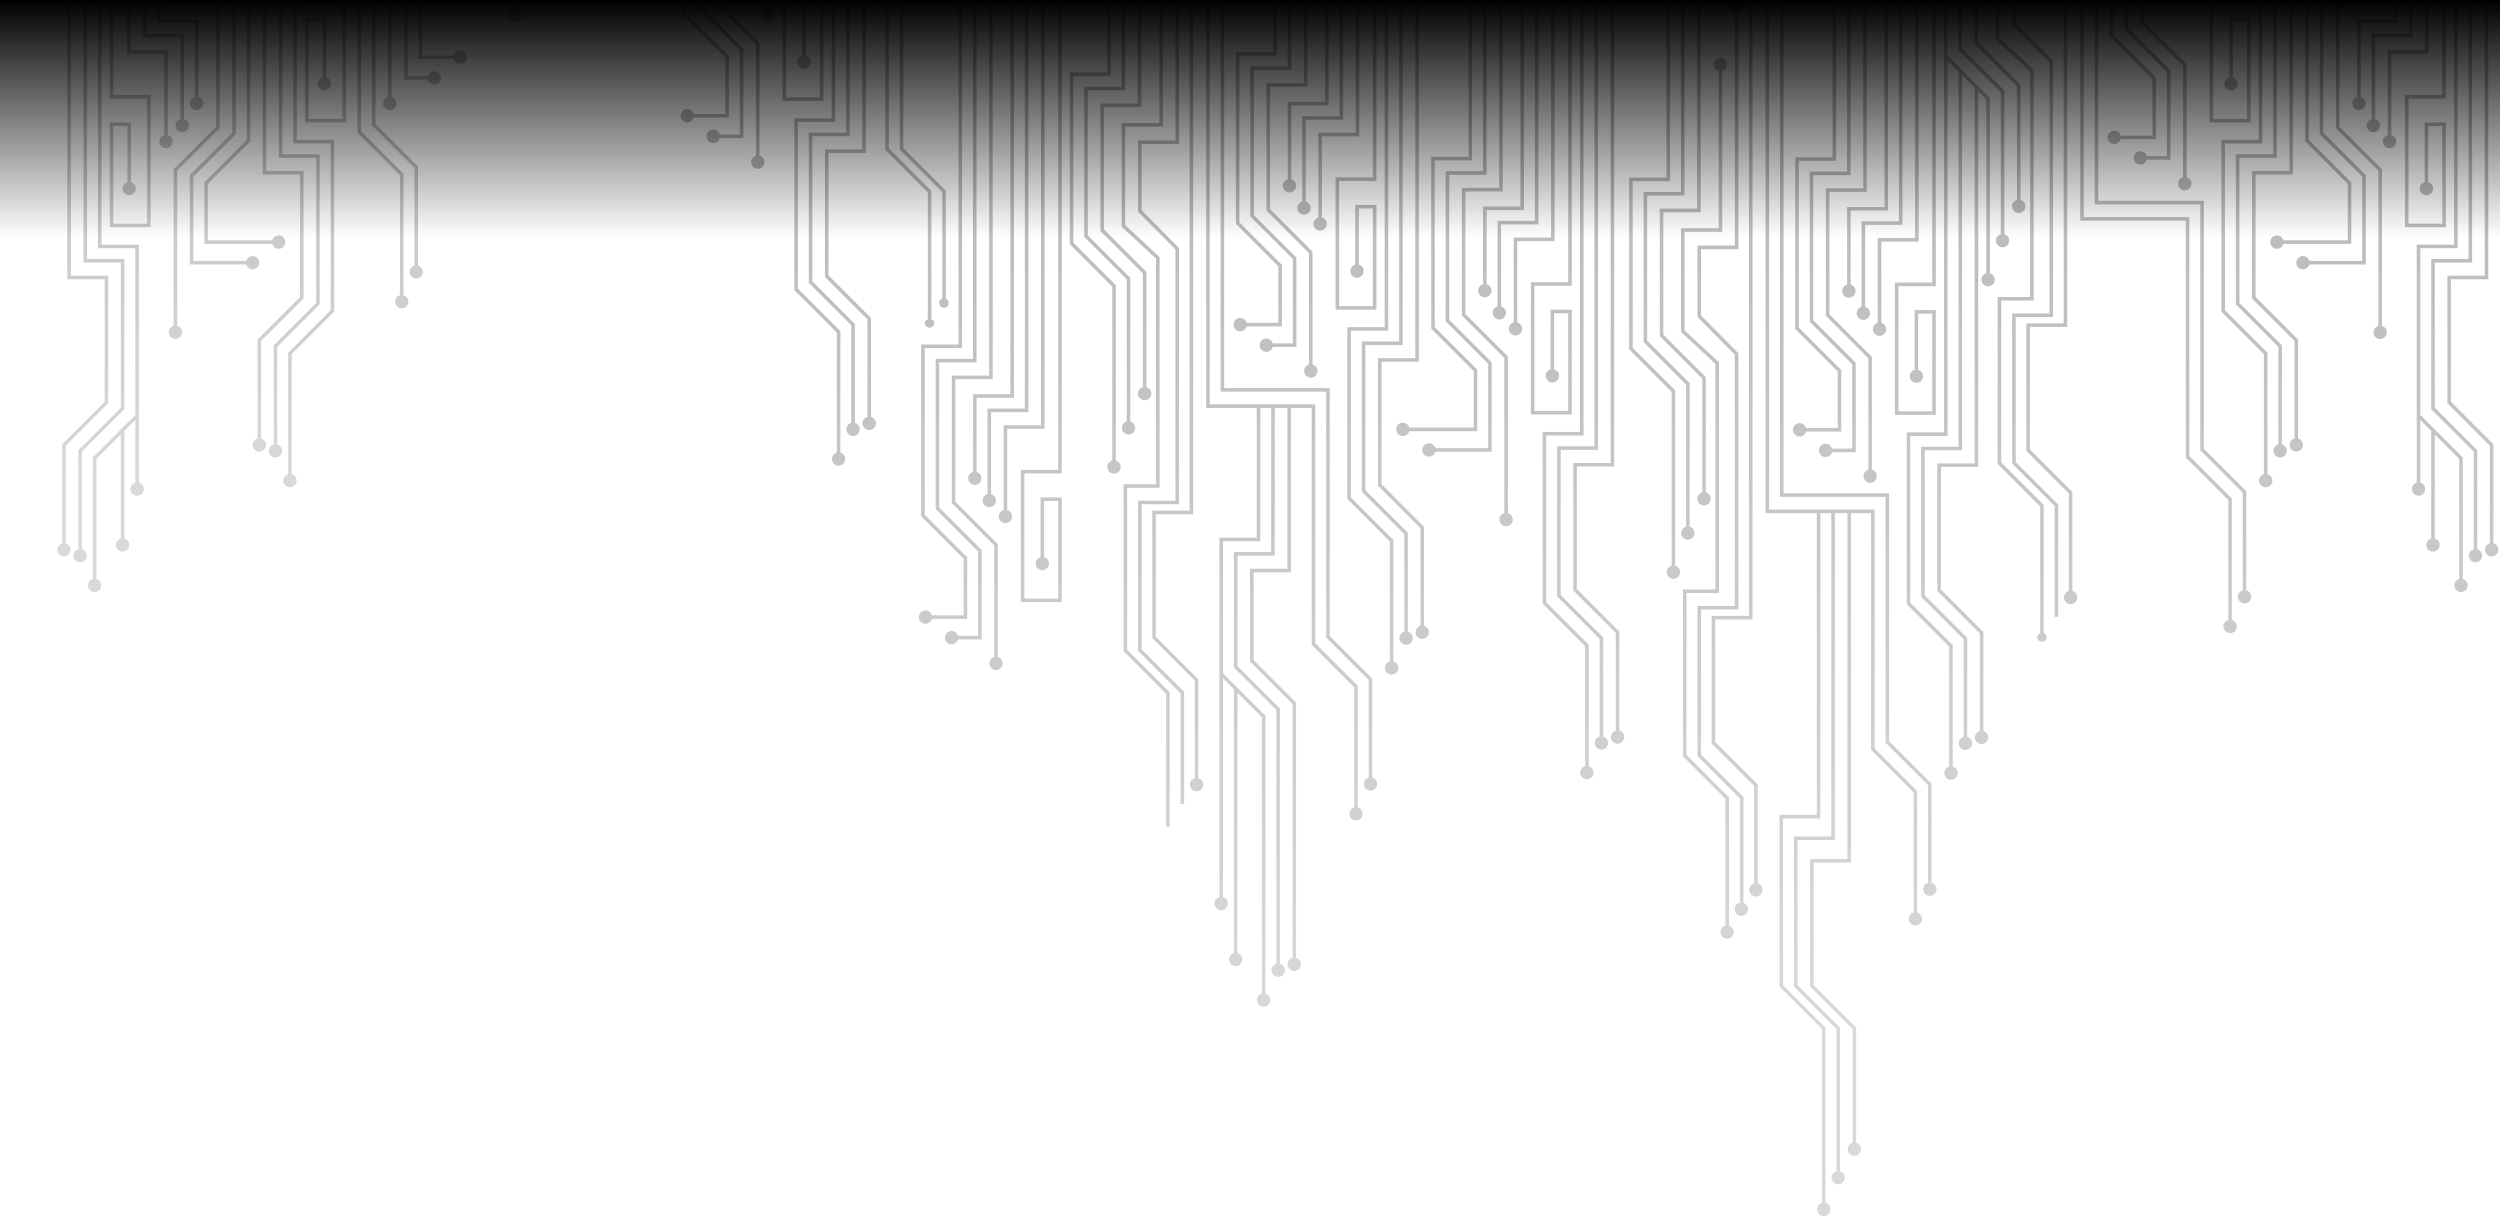 <?xml version="1.0" encoding="UTF-8"?>
<svg width="1440px" height="701px" viewBox="0 0 1440 701" version="1.1" xmlns="http://www.w3.org/2000/svg" xmlns:xlink="http://www.w3.org/1999/xlink">
    <!-- Generator: Sketch 51.3 (57544) - http://www.bohemiancoding.com/sketch -->
    <title>Group 8</title>
    <desc>Created with Sketch.</desc>
    <defs>
        <linearGradient x1="119.4%" y1="87.8%" x2="119.4%" y2="0%" id="linearGradient-1">
            <stop stop-color="#9D9FA2" offset="0%"></stop>
            <stop stop-color="#27282B" offset="100%"></stop>
        </linearGradient>
        <linearGradient x1="57.059%" y1="68.619%" x2="57.059%" y2="0%" id="linearGradient-2">
            <stop stop-color="#000000" stop-opacity="0" offset="0%"></stop>
            <stop stop-color="#000000" offset="100%"></stop>
        </linearGradient>
    </defs>
    <g id="Page-1" stroke="none" stroke-width="1" fill="none" fill-rule="evenodd">
        <g id="14-Tin-túc/-Sự-kiện">
            <g id="Group-8" transform="translate(0, -200)">
                <g id="Group-7" opacity="0.4" transform="translate(33, 0)" fill="url(#linearGradient-1)">
                    <path d="M282.558,183.059 C284.179,183.51 285.378,184.983 285.378,186.75 C285.378,188.873 283.66,190.594 281.535,190.594 C279.413,190.594 277.691,188.873 277.691,186.75 C277.691,184.983 278.886,183.51 280.511,183.059 L280.511,140.37 L259.003,140.37 L259.003,9.99999997e-05 L261.046,9.99999997e-05 L261.046,138.327 L282.558,138.327 L282.558,183.059 Z M274.219,195.844 C275.844,196.293 277.043,197.764 277.043,199.533 C277.043,201.656 275.32,203.379 273.199,203.379 C271.077,203.379 269.351,201.656 269.351,199.533 C269.351,197.764 270.55,196.295 272.175,195.844 L272.175,148.635 L250.663,148.635 L250.663,0 L252.71,0 L252.71,146.592 L274.219,146.592 L274.219,195.844 Z M264.914,205.045 C266.535,205.498 267.738,206.971 267.738,208.736 C267.738,210.859 266.016,212.58 263.891,212.58 C261.766,212.58 260.047,210.859 260.047,208.736 C260.047,206.969 261.246,205.494 262.871,205.045 L262.871,158.26 L241.359,158.26 L241.359,0 L243.406,0 L243.406,156.215 L264.914,156.215 L264.914,205.045 Z M199.435,370.066 C201.06,370.515 202.259,371.988 202.259,373.757 C202.259,375.874 200.54,377.601 198.415,377.601 C196.294,377.601 194.568,375.874 194.568,373.757 C194.568,371.988 195.767,370.515 197.392,370.066 L197.392,300.92 L172.915,276.442 L172.915,187.009 L152.126,187.009 L152.126,0.001 L154.165,0.001 L154.165,184.964 L174.962,184.964 L174.962,275.597 L199.435,300.068 L199.435,370.066 Z M207.767,352.933 C209.396,353.382 210.591,354.858 210.591,356.624 C210.591,358.745 208.876,360.468 206.747,360.468 C204.626,360.468 202.908,358.745 202.908,356.624 C202.908,354.858 204.099,353.382 205.728,352.933 L205.728,296.722 L181.255,272.249 L181.255,177.632 L160.458,177.632 L160.458,9.99999997e-05 L162.505,9.99999997e-05 L162.505,175.587 L183.298,175.587 L183.298,271.402 L207.767,295.878 L207.767,352.933 Z M137.988,0.001 L137.988,280.57 L159.5,280.57 L159.5,379.507 L135.027,403.983 L135.027,473.134 C136.652,473.582 137.848,475.051 137.848,476.82 C137.848,478.945 136.129,480.666 134.008,480.666 C131.879,480.666 130.16,478.945 130.16,476.82 C130.16,475.055 131.355,473.584 132.981,473.134 L132.981,403.139 L157.457,378.663 L157.457,282.618 L135.949,282.618 L135.949,0.001 L137.988,0.001 Z M126.687,455.998 C128.312,456.45 129.511,457.92 129.511,459.692 C129.511,461.812 127.789,463.536 125.664,463.536 C123.547,463.536 121.824,461.812 121.824,459.692 C121.824,457.92 123.019,456.45 124.648,455.998 L124.648,398.942 L149.117,374.465 L149.117,290.883 L127.609,290.883 L127.609,9.99999997e-05 L129.656,9.99999997e-05 L129.656,288.838 L151.164,288.838 L151.164,375.312 L126.687,399.79 L126.687,455.998 Z M117.383,452.592 C119.008,453.041 120.207,454.516 120.207,456.281 C120.207,458.404 118.481,460.125 116.36,460.125 C114.238,460.125 112.516,458.404 112.516,456.281 C112.516,454.516 113.716,453.043 115.34,452.592 L115.34,395.529 L139.813,371.059 L139.813,300.508 L118.301,300.508 L118.301,0 L120.348,0 L120.348,298.463 L141.86,298.463 L141.86,371.904 L117.383,396.377 L117.383,452.592 Z M232.133,229.139 C234.254,229.139 235.981,230.86 235.981,232.983 C235.981,235.104 234.254,236.828 232.133,236.828 C230.364,236.828 228.895,235.629 228.442,234.006 L208.133,234.006 L208.133,198.551 L232.61,174.075 L232.61,78.032 L211.098,78.032 L211.098,0 L213.145,0 L213.145,75.987 L234.653,75.987 L234.653,174.922 L210.18,199.397 L210.18,231.961 L228.442,231.961 C228.891,230.338 230.364,229.139 232.133,229.139 Z M217.137,240.991 C219.257,240.991 220.981,242.712 220.981,244.835 C220.981,246.956 219.257,248.68 217.137,248.68 C215.37,248.68 213.899,247.481 213.446,245.858 L199.798,245.858 L199.798,194.354 L224.269,169.882 L224.269,86.298 L202.762,86.298 L202.762,0.001 L204.809,0.001 L204.809,84.255 L226.316,84.255 L226.316,170.729 L201.839,195.202 L201.839,243.813 L213.446,243.813 C213.894,242.19 215.37,240.991 217.137,240.991 Z M191.515,263.522 C189.386,263.522 187.667,261.801 187.667,259.676 C187.667,257.911 188.867,256.44 190.488,255.991 L190.488,190.946 L214.964,166.473 L214.964,95.922 L193.46,95.922 L193.46,0.001 L195.499,0.001 L195.499,93.876 L217.007,93.876 L217.007,167.315 L192.535,191.792 L192.535,255.991 C194.16,256.44 195.359,257.913 195.359,259.676 C195.359,261.801 193.636,263.522 191.515,263.522 Z M144.781,0.001 L144.781,194.325 L166.292,194.325 L166.292,270.512 L142.734,270.512 L142.734,210.177 L154.946,210.177 L154.946,244.569 C156.566,245.02 157.766,246.493 157.766,248.258 C157.766,250.381 156.042,252.102 153.922,252.102 C151.8,252.102 150.077,250.381 150.077,248.258 C150.077,246.494 151.278,245.022 152.899,244.569 L152.899,212.22 L144.781,212.22 L144.781,268.466 L164.246,268.466 L164.246,196.371 L142.734,196.371 L142.734,0.001 L144.781,0.001 Z M46.984,477.973 C48.609,478.422 49.808,479.894 49.808,481.662 C49.808,483.784 48.082,485.506 45.965,485.506 C43.843,485.506 42.117,483.784 42.117,481.662 C42.117,479.894 43.316,478.424 44.941,477.973 L44.941,441.91 L38.649,448.203 L38.649,510.19 C40.277,510.639 41.468,512.111 41.468,513.879 C41.468,516.002 39.75,517.723 37.629,517.723 C35.5,517.723 33.781,516.002 33.781,513.879 C33.781,512.113 34.981,510.639 36.601,510.19 L36.601,450.248 L22.515,464.342 L22.515,533.494 C24.14,533.94 25.336,535.412 25.336,537.178 C25.336,539.307 23.617,541.026 21.492,541.026 C19.367,541.026 17.649,539.307 17.649,537.178 C17.649,535.416 18.843,533.943 20.465,533.494 L20.465,463.498 L44.941,439.024 L44.941,412.053 L44.941,342.977 L23.433,342.977 L23.433,0 L25.476,0 L25.476,340.93 L46.984,340.93 L46.984,412.053 L46.984,439.866 L46.984,477.973 Z M14.176,516.36 C15.801,516.811 17,518.284 17,520.049 C17,522.174 15.278,523.893 13.156,523.893 C11.032,523.893 9.309,522.174 9.309,520.049 C9.309,518.284 10.512,516.811 12.133,516.36 L12.133,459.301 L36.602,434.825 L36.602,351.243 L15.098,351.243 L15.098,0.001 L17.141,0.001 L17.141,349.2 L38.649,349.2 L38.649,435.674 L14.176,460.147 L14.176,516.36 Z M4.867,512.95 C6.496,513.403 7.696,514.876 7.696,516.641 C7.696,518.764 5.969,520.487 3.848,520.487 C1.726,520.487 0,518.764 0,516.641 C0,514.876 1.203,513.399 2.828,512.95 L2.828,455.889 L27.297,431.417 L27.297,360.868 L5.785,360.868 L5.785,0.001 L7.836,0.001 L7.836,358.823 L29.344,358.823 L29.344,432.264 L4.867,456.739 L4.867,512.95 Z M109.144,280.562 L109.144,184.518 L87.632,184.518 L87.632,0.001 L89.683,0.001 L89.683,182.474 L111.187,182.474 L111.187,281.413 L86.718,305.885 L86.718,338.45 L123.82,338.45 C124.269,336.827 125.746,335.627 127.511,335.627 C129.636,335.627 131.355,337.348 131.355,339.469 C131.355,341.596 129.636,343.317 127.511,343.317 C125.749,343.317 124.269,342.12 123.82,340.495 L84.671,340.495 L84.671,305.038 L109.144,280.562 Z M116.359,351.325 C116.359,353.446 114.64,355.169 112.515,355.169 C110.75,355.169 109.277,353.968 108.824,352.346 L76.332,352.346 L76.332,300.844 L100.808,276.37 L100.808,192.788 L79.3,192.788 L79.3,0.001 L81.348,0.001 L81.348,190.741 L102.851,190.741 L102.851,277.218 L78.382,301.69 L78.382,350.302 L108.824,350.302 C109.277,348.678 110.75,347.481 112.515,347.481 C114.64,347.481 116.359,349.2 116.359,351.325 Z M69.078,387.727 C70.696,388.176 71.899,389.644 71.899,391.412 C71.899,393.538 70.176,395.258 68.051,395.258 C65.93,395.258 64.207,393.538 64.207,391.412 C64.207,389.649 65.402,388.178 67.027,387.727 L67.027,297.434 L91.5,272.961 L91.5,202.411 L69.996,202.411 L69.996,9.99999997e-05 L72.035,9.99999997e-05 L72.035,200.364 L93.547,200.364 L93.547,273.805 L69.078,298.277 L69.078,387.727 Z M79.265,255.84 L79.265,213.152 L57.757,213.152 L57.757,0 L59.8,0 L59.8,211.11 L81.312,211.11 L81.312,255.84 C82.933,256.293 84.129,257.762 84.129,259.531 C84.129,261.652 82.414,263.377 80.285,263.377 C78.164,263.377 76.445,261.652 76.445,259.531 C76.445,257.762 77.64,256.289 79.265,255.84 Z M70.93,268.625 L70.93,221.418 L49.418,221.418 L49.418,0.001 L51.465,0.001 L51.465,219.374 L72.976,219.374 L72.976,268.625 C74.598,269.075 75.797,270.546 75.797,272.315 C75.797,274.44 74.078,276.159 71.953,276.159 C69.828,276.159 68.105,274.44 68.105,272.315 C68.105,270.546 69.305,269.075 70.93,268.625 Z M66.488,281.52 C66.488,283.643 64.769,285.36 62.649,285.36 C60.519,285.36 58.801,283.643 58.801,281.52 C58.801,279.75 60,278.277 61.625,277.828 L61.625,231.043 L40.113,231.043 L40.113,0 L42.156,0 L42.156,228.999 L63.664,228.999 L63.664,277.828 C65.289,278.277 66.488,279.75 66.488,281.52 Z M32.265,0.001 L32.265,254.685 L53.777,254.685 L53.777,330.872 L30.222,330.872 L30.222,270.534 L42.433,270.534 L42.433,304.928 C44.05,305.377 45.253,306.851 45.253,308.618 C45.253,310.74 43.531,312.462 41.41,312.462 C39.288,312.462 37.562,310.74 37.562,308.618 C37.562,306.854 38.765,305.378 40.386,304.928 L40.386,272.579 L32.265,272.579 L32.265,328.825 L51.73,328.825 L51.73,256.733 L30.222,256.733 L30.222,0.001 L32.265,0.001 Z" id="Combined-Shape"></path>
                    <path d="M524.112,521.002 L524.112,556.459 L503.803,556.459 C503.352,558.08 501.88,559.283 500.114,559.283 C497.991,559.283 496.268,557.557 496.268,555.44 C496.268,553.314 497.991,551.592 500.114,551.592 C501.88,551.592 503.352,552.791 503.803,554.416 L522.067,554.416 L522.067,521.845 L497.594,497.375 L497.594,398.439 L519.102,398.439 L519.102,0 L521.147,0 L521.147,400.482 L499.639,400.482 L499.639,496.529 L524.112,521.002 Z M507.975,408.752 L507.975,492.334 L532.448,516.807 L532.448,568.314 L518.799,568.314 C518.348,569.936 516.875,571.135 515.11,571.135 C512.987,571.135 511.264,569.412 511.264,567.287 C511.264,565.166 512.987,563.447 515.11,563.447 C516.877,563.447 518.352,564.643 518.801,566.268 L530.403,566.268 L530.403,517.656 L505.93,493.182 L505.93,406.703 L527.44,406.703 L527.44,0 L529.483,0 L529.483,408.752 L507.975,408.752 Z M541.754,578.44 C543.379,578.893 544.574,580.37 544.574,582.135 C544.574,584.252 542.856,585.975 540.731,585.975 C538.609,585.975 536.885,584.252 536.885,582.135 C536.885,580.37 538.084,578.893 539.707,578.44 L539.707,514.246 L515.234,489.774 L515.234,416.328 L536.746,416.328 L536.746,0.001 L538.787,0.001 L538.787,418.374 L517.279,418.374 L517.279,488.922 L541.754,513.399 L541.754,578.44 Z M527.471,471.807 L527.471,427.075 L548.983,427.075 L548.983,0 L551.028,0 L551.028,429.118 L529.518,429.118 L529.518,471.807 C531.141,472.258 532.34,473.73 532.34,475.496 C532.34,477.619 530.617,479.342 528.494,479.342 C526.369,479.342 524.651,477.619 524.651,475.496 C524.651,473.73 525.846,472.258 527.471,471.807 Z M535.811,484.59 L535.811,435.34 L557.319,435.34 L557.319,0 L559.364,0 L559.364,437.383 L537.856,437.383 L537.856,484.59 C539.477,485.043 540.674,486.511 540.674,488.281 C540.674,490.404 538.954,492.125 536.832,492.125 C534.709,492.125 532.987,490.404 532.987,488.281 C532.987,486.511 534.186,485.039 535.811,484.59 Z M547.16,493.793 C548.784,494.242 549.982,495.715 549.982,497.484 C549.982,499.607 548.263,501.328 546.139,501.328 C544.015,501.328 542.292,499.607 542.292,497.484 C542.292,495.717 543.492,494.246 545.115,493.793 L545.115,444.962 L566.624,444.962 L566.624,0 L568.67,0 L568.67,447.008 L547.16,447.008 L547.16,493.793 Z M576.514,470.649 L576.514,0.001 L578.561,0.001 L578.561,472.693 L557.051,472.693 L557.051,544.792 L576.514,544.792 L576.514,488.547 L568.399,488.547 L568.399,520.893 C570.022,521.346 571.219,522.815 571.219,524.588 C571.219,526.706 569.498,528.424 567.375,528.424 C565.248,528.424 563.528,526.706 563.528,524.588 C563.528,522.815 564.729,521.338 566.354,520.893 L566.354,486.501 L578.561,486.501 L578.561,546.838 L555.004,546.838 L555.004,470.649 L576.514,470.649 Z M749.075,665.016 C750.698,665.461 751.897,666.938 751.897,668.704 C751.897,670.828 750.175,672.547 748.054,672.547 C745.93,672.547 744.206,670.828 744.206,668.704 C744.206,666.938 745.407,665.469 747.03,665.016 L747.03,595.87 L722.554,571.393 L722.554,434.957 L710.578,434.957 L710.578,529.652 L689.066,529.652 L689.066,580.201 L713.535,604.673 L713.535,751.734 C715.16,752.183 716.363,753.66 716.363,755.425 C716.363,757.548 714.637,759.271 712.515,759.271 C710.394,759.271 708.668,757.548 708.668,755.425 C708.668,753.66 709.867,752.187 711.496,751.734 L711.496,605.523 L687.019,581.048 L687.019,527.607 L708.527,527.607 L708.527,434.957 L701.265,434.957 L701.265,520.027 L679.762,520.027 L679.762,583.609 L704.23,608.085 L704.23,755.144 C705.851,755.595 707.054,757.068 707.054,758.833 C707.054,760.958 705.332,762.677 703.207,762.677 C701.086,762.677 699.363,760.958 699.363,758.833 C699.363,757.068 700.562,755.595 702.187,755.144 L702.187,608.931 L677.715,584.458 L677.715,517.984 L699.222,517.984 L699.222,434.957 L692.929,434.957 L692.929,511.761 L671.422,511.761 L671.422,587.808 L695.898,612.283 L695.898,772.278 C697.519,772.727 698.715,774.201 698.715,775.962 C698.715,778.091 696.996,779.81 694.871,779.81 C692.746,779.81 691.027,778.091 691.027,775.962 C691.027,774.196 692.222,772.724 693.847,772.278 L693.847,613.126 L679.762,599.033 L679.762,748.974 C681.383,749.423 682.582,750.897 682.582,752.663 C682.582,754.787 680.863,756.507 678.734,756.507 C676.613,756.507 674.894,754.787 674.894,752.663 C674.894,750.895 676.086,749.423 677.715,748.974 L677.715,596.988 L671.422,590.694 L671.422,650.837 L671.422,716.757 C673.047,717.208 674.246,718.679 674.246,720.446 C674.246,722.568 672.519,724.29 670.398,724.29 C668.281,724.29 666.554,722.568 666.554,720.446 C666.554,718.679 667.754,717.206 669.379,716.757 L669.379,650.837 L669.379,588.65 L669.379,509.714 L690.887,509.714 L690.887,434.957 L661.762,434.957 L661.762,0 L663.804,0 L663.804,432.914 L724.6,432.914 L724.6,570.545 L749.075,595.018 L749.075,665.016 Z M962.916,733.172 C964.51,733.641 965.686,735.093 965.686,736.843 C965.686,738.969 963.959,740.688 961.834,740.688 C959.717,740.688 957.994,738.969 957.994,736.843 C957.994,735.055 959.217,733.57 960.869,733.141 L960.869,660.156 L936.396,635.682 L936.396,539.533 L955.076,539.533 L955.076,409.58 L935.264,391.17 L935.264,331.483 L956.967,331.483 L956.967,240.85 C955.35,240.397 954.146,238.924 954.146,237.16 C954.146,235.035 955.873,233.315 957.99,233.315 C960.115,233.315 961.834,235.035 961.834,237.16 C961.834,238.926 960.639,240.401 959.014,240.85 L959.014,333.533 L937.311,333.533 L937.311,390.281 L957.123,408.686 L957.123,541.576 L938.443,541.576 L938.443,634.838 L962.916,659.312 L962.916,733.172 Z M971.26,720.086 C972.764,720.609 973.862,722.023 973.862,723.711 C973.862,725.828 972.131,727.546 970.014,727.546 C967.889,727.546 966.17,725.828 966.17,723.711 C966.17,721.859 967.471,720.32 969.209,719.953 L969.209,659.961 L944.733,635.482 L944.733,549.01 L966.244,549.01 L966.244,404.285 L944.733,382.555 L944.733,341.482 L966.276,341.482 L966.276,207.125 C964.655,206.674 963.455,205.201 963.455,203.434 C963.455,201.313 965.178,199.59 967.303,199.59 C969.424,199.59 971.147,201.313 971.147,203.434 C971.147,205.201 969.944,206.674 968.326,207.125 L968.326,343.529 L946.78,343.529 L946.78,381.715 L968.287,403.445 L968.287,551.057 L946.78,551.057 L946.78,634.635 L971.26,659.109 L971.26,720.086 Z M757.407,647.883 C759.034,648.328 760.231,649.805 760.231,651.578 C760.231,653.695 758.512,655.422 756.387,655.422 C754.264,655.422 752.544,653.695 752.544,651.578 C752.544,649.805 753.743,648.328 755.366,647.883 L755.366,591.674 L730.889,567.197 L730.889,425.582 L670.096,425.582 L670.096,0 L672.143,0 L672.143,423.537 L732.938,423.537 L732.938,566.35 L757.407,590.826 L757.407,647.883 Z M769.584,580.994 C771.209,581.447 772.404,582.916 772.404,584.682 C772.404,586.807 770.686,588.526 768.559,588.526 C766.438,588.526 764.715,586.807 764.715,584.682 C764.715,582.912 765.914,581.443 767.537,580.994 L767.537,511.842 L743.064,487.368 L743.064,388.432 L764.576,388.432 L764.576,0 L766.617,0 L766.617,390.478 L745.109,390.478 L745.109,486.524 L769.584,510.998 L769.584,580.994 Z M777.92,563.861 C779.543,564.307 780.742,565.783 780.742,567.553 C780.742,569.674 779.02,571.393 776.897,571.393 C774.775,571.393 773.055,569.674 773.055,567.553 C773.055,565.783 774.252,564.307 775.877,563.861 L775.877,507.649 L751.402,483.174 L751.402,396.699 L772.91,396.699 L772.91,0 L774.957,0 L774.957,398.742 L753.447,398.742 L753.447,482.326 L777.92,506.803 L777.92,563.861 Z M787.227,560.456 C788.85,560.904 790.049,562.376 790.049,564.144 C790.049,566.268 788.327,567.986 786.206,567.986 C784.082,567.986 782.36,566.268 782.36,564.144 C782.36,562.376 783.561,560.9 785.184,560.456 L785.184,504.238 L760.709,479.767 L760.709,406.325 L782.217,406.325 L782.217,0.001 L784.264,0.001 L784.264,408.37 L762.754,408.37 L762.754,478.921 L787.227,503.392 L787.227,560.456 Z M681.383,390.819 C679.258,390.819 677.535,389.094 677.535,386.973 C677.535,384.85 679.258,383.129 681.383,383.129 C683.151,383.129 684.623,384.328 685.071,385.952 L703.334,385.952 L703.334,353.387 L678.863,328.912 L678.863,229.977 L700.371,229.977 L700.371,0.001 L702.416,0.001 L702.416,232.022 L680.904,232.022 L680.904,328.065 L705.381,352.542 L705.381,387.996 L685.071,387.996 C684.621,389.62 683.149,390.819 681.383,390.819 Z M687.196,324.719 L687.196,238.244 L708.708,238.244 L708.708,0 L710.753,0 L710.753,240.287 L689.245,240.287 L689.245,323.871 L713.717,348.344 L713.717,399.847 L700.069,399.847 C699.618,401.471 698.143,402.67 696.378,402.67 C694.257,402.67 692.532,400.945 692.532,398.824 C692.532,396.701 694.257,394.98 696.378,394.98 C698.145,394.98 699.62,396.179 700.069,397.803 L711.673,397.803 L711.673,349.192 L687.196,324.719 Z M696.506,321.305 L696.506,247.866 L718.014,247.866 L718.014,0 L720.057,0 L720.057,249.912 L698.547,249.912 L698.547,320.463 L723.024,344.936 L723.024,409.98 C724.647,410.43 725.846,411.899 725.846,413.666 C725.846,415.791 724.125,417.512 722,417.512 C719.877,417.512 718.152,415.791 718.152,413.666 C718.152,411.903 719.354,410.43 720.977,409.98 L720.977,345.781 L696.506,321.305 Z M708.741,303.344 L708.741,258.61 L730.249,258.61 L730.249,0.001 L732.296,0.001 L732.296,260.653 L710.788,260.653 L710.788,303.344 C712.411,303.794 713.61,305.266 713.61,307.032 C713.61,309.155 711.886,310.879 709.766,310.879 C707.639,310.879 705.921,309.155 705.921,307.032 C705.921,305.268 707.116,303.795 708.741,303.344 Z M717.078,316.127 L717.078,266.876 L738.588,266.876 L738.588,0.001 L740.634,0.001 L740.634,268.92 L719.124,268.92 L719.124,316.127 C720.746,316.577 721.946,318.047 721.946,319.815 C721.946,321.938 720.223,323.66 718.1,323.66 C715.979,323.66 714.256,321.938 714.256,319.815 C714.256,318.047 715.456,316.577 717.078,316.127 Z M726.383,325.33 L726.383,276.5 L747.895,276.5 L747.895,0 L749.942,0 L749.942,278.545 L728.428,278.545 L728.428,325.33 C730.051,325.779 731.254,327.252 731.254,329.022 C731.254,331.144 729.529,332.863 727.408,332.863 C725.285,332.863 723.561,331.144 723.561,329.022 C723.561,327.254 724.76,325.784 726.383,325.33 Z M736.274,378.373 L736.274,302.185 L757.782,302.185 L757.782,0.001 L759.829,0.001 L759.829,304.231 L738.321,304.231 L738.321,376.327 L757.782,376.327 L757.782,320.08 L749.667,320.08 L749.667,352.433 C751.29,352.884 752.489,354.356 752.489,356.12 C752.489,358.243 750.766,359.962 748.643,359.962 C746.522,359.962 744.799,358.243 744.799,356.12 C744.799,354.353 745.999,352.88 747.624,352.433 L747.624,318.038 L759.829,318.038 L759.829,378.373 L736.274,378.373 Z M616.248,480.977 L616.248,574.237 L640.721,598.709 L640.721,676.243 L638.672,676.243 L638.672,599.557 L614.203,575.084 L614.203,478.93 L632.881,478.93 L632.881,348.975 L613.07,330.571 L613.07,270.885 L634.773,270.885 L634.773,180.248 C633.15,179.795 631.953,178.321 631.953,176.553 C631.953,174.432 633.674,172.713 635.797,172.713 C637.92,172.713 639.641,174.432 639.641,176.553 C639.641,178.323 638.441,179.795 636.818,180.248 L636.818,272.928 L615.115,272.928 L615.115,329.676 L634.926,348.088 L634.926,480.977 L616.248,480.977 Z M624.584,490.45 L624.584,574.034 L649.057,598.507 L649.057,663.102 L647.012,663.102 L647.012,599.354 L622.539,574.877 L622.539,488.405 L644.047,488.405 L644.047,343.682 L622.539,321.95 L622.539,280.881 L644.082,280.881 L644.082,146.524 C642.457,146.075 641.26,144.602 641.26,142.835 C641.26,140.71 642.979,138.989 645.104,138.989 C647.227,138.989 648.949,140.71 648.949,142.835 C648.949,144.6 647.75,146.073 646.127,146.524 L646.127,282.928 L624.584,282.928 L624.584,321.114 L646.094,342.841 L646.094,490.45 L624.584,490.45 Z M657.231,648.274 C658.856,648.727 660.053,650.195 660.053,651.969 C660.053,654.094 658.335,655.813 656.208,655.813 C654.085,655.813 652.364,654.094 652.364,651.969 C652.364,650.195 653.563,648.727 655.186,648.274 L655.186,592.065 L630.713,567.588 L630.713,494.147 L652.221,494.147 L652.221,0.001 L654.266,0.001 L654.266,496.193 L632.758,496.193 L632.758,566.744 L657.231,591.217 L657.231,648.274 Z M609.709,465.26 C611.33,465.713 612.527,467.188 612.527,468.951 C612.527,471.074 610.809,472.797 608.686,472.797 C606.561,472.797 604.84,471.074 604.84,468.951 C604.84,467.186 606.037,465.713 607.662,465.26 L607.662,365.092 L583.189,340.615 L583.189,241.684 L604.701,241.684 L604.701,0 L606.742,0 L606.742,243.729 L585.234,243.729 L585.234,339.772 L609.709,364.246 L609.709,465.26 Z M613.178,446.452 C613.178,444.688 614.377,443.213 616,442.761 L616,360.897 L591.526,336.423 L591.526,249.948 L613.035,249.948 L613.035,0.001 L615.08,0.001 L615.08,251.993 L593.571,251.993 L593.571,335.577 L618.043,360.052 L618.043,442.761 C619.668,443.21 620.869,444.686 620.869,446.452 C620.869,448.577 619.145,450.297 617.024,450.297 C614.901,450.297 613.178,448.577 613.178,446.452 Z M600.834,333.016 L600.834,259.573 L622.342,259.573 L622.342,0 L624.389,0 L624.389,261.621 L602.877,261.621 L602.877,332.164 L627.352,356.641 L627.352,422.993 C628.973,423.443 630.174,424.914 630.174,426.68 C630.174,428.805 628.449,430.526 626.326,430.526 C624.207,430.526 622.482,428.805 622.482,426.68 C622.482,424.914 623.684,423.442 625.307,422.993 L625.307,357.489 L600.834,333.016 Z M882.096,641.352 C883.721,641.805 884.916,643.274 884.916,645.04 C884.916,647.164 883.198,648.891 881.075,648.891 C878.948,648.891 877.229,647.164 877.229,645.04 C877.229,643.274 878.426,641.797 880.051,641.352 L880.051,572.206 L855.58,547.728 L855.58,448.79 L877.088,448.79 L877.088,0 L879.133,0 L879.133,450.838 L857.625,450.838 L857.625,546.885 L882.096,571.358 L882.096,641.352 Z M890.434,624.221 C892.057,624.67 893.256,626.143 893.256,627.909 C893.256,630.033 891.532,631.752 889.411,631.752 C887.289,631.752 885.567,630.033 885.567,627.909 C885.567,626.143 886.766,624.67 888.389,624.221 L888.389,568.01 L863.916,543.537 L863.916,457.06 L885.424,457.06 L885.424,0 L887.469,0 L887.469,459.102 L865.961,459.102 L865.961,542.686 L890.434,567.162 L890.434,624.221 Z M899.737,620.811 C901.362,621.26 902.563,622.736 902.563,624.503 C902.563,626.626 900.839,628.346 898.717,628.346 C896.594,628.346 894.874,626.626 894.874,624.503 C894.874,622.736 896.073,621.264 897.696,620.811 L897.696,564.601 L873.221,540.126 L873.221,466.683 L894.729,466.683 L894.729,0.001 L896.776,0.001 L896.776,468.728 L875.268,468.728 L875.268,539.275 L899.737,563.753 L899.737,620.811 Z M815.848,446.31 L815.848,413.747 L791.373,389.274 L791.373,290.334 L812.883,290.334 L812.883,0.001 L814.93,0.001 L814.93,292.378 L793.418,292.378 L793.418,388.425 L817.891,412.899 L817.891,448.356 L778.746,448.356 C778.293,449.981 776.819,451.176 775.053,451.176 C772.928,451.176 771.207,449.457 771.207,447.33 C771.207,445.209 772.928,443.486 775.053,443.486 C776.821,443.486 778.295,444.688 778.746,446.31 L815.848,446.31 Z M801.756,300.649 L801.756,384.231 L826.231,408.706 L826.231,460.206 L793.738,460.206 C793.291,461.828 791.817,463.029 790.049,463.029 C787.926,463.029 786.205,461.307 786.205,459.186 C786.205,457.061 787.926,455.342 790.049,455.342 C791.817,455.342 793.289,456.538 793.738,458.16 L824.184,458.16 L824.184,409.549 L799.711,385.077 L799.711,298.602 L821.219,298.602 L821.219,0.001 L823.268,0.001 L823.268,300.649 L801.756,300.649 Z M835.538,495.588 C837.16,496.037 838.357,497.51 838.357,499.272 C838.357,501.399 836.638,503.119 834.513,503.119 C832.389,503.119 830.668,501.399 830.668,499.272 C830.668,497.506 831.867,496.037 833.49,495.588 L833.49,406.139 L809.019,381.666 L809.019,308.225 L830.529,308.225 L830.529,0 L832.571,0 L832.571,310.272 L811.062,310.272 L811.062,380.822 L835.538,405.295 L835.538,495.588 Z M821.254,363.704 L821.254,318.972 L842.764,318.972 L842.764,0.001 L844.811,0.001 L844.811,321.014 L823.299,321.014 L823.299,363.704 C824.922,364.151 826.121,365.624 826.121,367.392 C826.121,369.514 824.4,371.239 822.277,371.239 C820.152,371.239 818.436,369.514 818.436,367.392 C818.436,365.624 819.631,364.155 821.254,363.704 Z M829.59,376.487 L829.59,327.233 L851.1,327.233 L851.1,0.001 L853.143,0.001 L853.143,329.279 L831.635,329.279 L831.635,376.487 C833.26,376.936 834.457,378.407 834.457,380.175 C834.457,382.301 832.736,384.02 830.611,384.02 C828.49,384.02 826.768,382.301 826.768,380.175 C826.768,378.407 827.967,376.936 829.59,376.487 Z M840.94,385.69 C842.565,386.139 843.764,387.611 843.764,389.381 C843.764,391.502 842.045,393.221 839.919,393.221 C837.797,393.221 836.077,391.502 836.077,389.381 C836.077,387.611 837.274,386.139 838.899,385.69 L838.899,336.858 L860.409,336.858 L860.409,0.001 L862.456,0.001 L862.456,338.903 L840.94,338.903 L840.94,385.69 Z M872.34,378.394 L872.34,438.733 L848.787,438.733 L848.787,362.545 L870.295,362.545 L870.295,0.001 L872.34,0.001 L872.34,364.592 L850.832,364.592 L850.832,436.687 L870.295,436.687 L870.295,380.44 L862.178,380.44 L862.178,412.789 C863.801,413.24 865,414.716 865,416.478 C865,418.603 863.277,420.325 861.154,420.325 C859.033,420.325 857.311,418.603 857.311,416.478 C857.311,414.711 858.51,413.238 860.133,412.789 L860.133,378.394 L872.34,378.394 Z M1071.268,725.618 C1072.893,726.063 1074.092,727.532 1074.092,729.306 C1074.092,731.43 1072.37,733.149 1070.248,733.149 C1068.123,733.149 1066.401,731.43 1066.401,729.306 C1066.401,727.532 1067.6,726.071 1069.225,725.618 L1069.225,656.47 L1044.748,631.994 L1044.748,495.561 L1033.18,495.561 L1033.18,696.868 L1011.672,696.868 L1011.672,767.421 L1036.145,791.897 L1036.145,858.245 C1037.768,858.698 1038.967,860.167 1038.967,861.932 C1038.967,864.057 1037.243,865.78 1035.122,865.78 C1032.998,865.78 1031.278,864.057 1031.278,861.932 C1031.278,860.167 1032.477,858.694 1034.1,858.245 L1034.1,792.737 L1009.627,768.264 L1009.627,694.823 L1031.135,694.823 L1031.135,495.561 L1023.873,495.561 L1023.873,683.837 L1002.366,683.837 L1002.366,767.423 L1026.838,791.895 L1026.838,874.606 C1028.461,875.055 1029.661,876.528 1029.661,878.298 C1029.661,880.423 1027.94,882.141 1025.817,882.141 C1023.694,882.141 1021.969,880.423 1021.969,878.298 C1021.969,876.528 1023.17,875.059 1024.793,874.606 L1024.793,792.743 L1000.321,768.266 L1000.321,681.792 L1021.829,681.792 L1021.829,495.561 L1015.538,495.561 L1015.538,671.38 L994.028,671.38 L994.028,767.423 L1018.502,791.893 L1018.502,892.913 C1020.125,893.362 1021.327,894.831 1021.327,896.604 C1021.327,898.727 1019.602,900.446 1017.481,900.446 C1015.356,900.446 1013.633,898.727 1013.633,896.604 C1013.633,894.839 1014.832,893.362 1016.457,892.913 L1016.457,792.745 L991.983,768.27 L991.983,669.331 L1013.493,669.331 L1013.493,495.561 L983.955,495.561 L983.955,0.001 L985.998,0.001 L985.998,493.516 L1046.799,493.516 L1046.799,631.151 L1071.268,655.626 L1071.268,725.618 Z M1079.608,708.485 C1081.229,708.938 1082.424,710.407 1082.424,712.18 C1082.424,714.297 1080.71,716.024 1078.581,716.024 C1076.463,716.024 1074.737,714.297 1074.737,712.18 C1074.737,710.407 1075.936,708.938 1077.565,708.485 L1077.565,652.274 L1053.085,627.799 L1053.085,486.184 L992.292,486.184 L992.292,0.001 L994.335,0.001 L994.335,484.139 L1055.131,484.139 L1055.131,626.956 L1079.608,651.43 L1079.608,708.485 Z M1003.58,451.42 C1001.451,451.42 999.728,449.695 999.728,447.576 C999.728,445.453 1001.451,443.73 1003.58,443.73 C1005.346,443.73 1006.818,444.929 1007.268,446.553 L1025.529,446.553 L1025.529,413.986 L1001.06,389.513 L1001.06,290.578 L1022.564,290.578 L1022.564,0 L1024.611,0 L1024.611,292.621 L1003.103,292.621 L1003.103,388.666 L1027.576,413.143 L1027.576,448.597 L1007.268,448.597 C1006.818,450.221 1005.346,451.42 1003.58,451.42 Z M1009.397,385.321 L1009.397,298.842 L1030.905,298.842 L1030.905,0.001 L1032.948,0.001 L1032.948,300.891 L1011.44,300.891 L1011.44,384.473 L1035.913,408.946 L1035.913,460.454 L1022.264,460.454 C1021.815,462.075 1020.342,463.272 1018.577,463.272 C1016.452,463.272 1014.729,461.551 1014.729,459.426 C1014.729,457.303 1016.452,455.587 1018.577,455.587 C1020.342,455.587 1021.815,456.781 1022.264,458.405 L1033.866,458.405 L1033.866,409.795 L1009.397,385.321 Z M1018.698,381.912 L1018.698,308.467 L1040.214,308.467 L1040.214,0 L1042.253,0 L1042.253,310.512 L1020.745,310.512 L1020.745,381.062 L1045.218,405.537 L1045.218,470.58 C1046.843,471.031 1048.038,472.506 1048.038,474.272 C1048.038,476.393 1046.323,478.113 1044.198,478.113 C1042.077,478.113 1040.35,476.393 1040.35,474.272 C1040.35,472.506 1041.55,471.031 1043.171,470.58 L1043.171,406.385 L1018.698,381.912 Z M1030.936,363.945 L1030.936,319.213 L1052.448,319.213 L1052.448,0 L1054.491,0 L1054.491,321.256 L1032.983,321.256 L1032.983,363.945 C1034.608,364.396 1035.803,365.869 1035.803,367.637 C1035.803,369.76 1034.081,371.48 1031.959,371.48 C1029.834,371.48 1028.116,369.76 1028.116,367.637 C1028.116,365.869 1029.315,364.396 1030.936,363.945 Z M1039.276,376.73 L1039.276,327.478 L1060.784,327.478 L1060.784,0 L1062.831,0 L1062.831,329.522 L1041.319,329.522 L1041.319,376.73 C1042.944,377.182 1044.143,378.65 1044.143,380.42 C1044.143,382.543 1042.417,384.266 1040.296,384.266 C1038.174,384.266 1036.452,382.543 1036.452,380.42 C1036.452,378.65 1037.651,377.179 1039.276,376.73 Z M1048.58,385.932 L1048.58,337.102 L1070.088,337.102 L1070.088,0 L1072.135,0 L1072.135,339.146 L1050.623,339.146 L1050.623,385.932 C1052.248,386.381 1053.447,387.856 1053.447,389.623 C1053.447,391.746 1051.728,393.467 1049.603,393.467 C1047.478,393.467 1045.756,391.746 1045.756,389.623 C1045.756,387.858 1046.959,386.385 1048.58,385.932 Z M1058.467,438.977 L1058.467,362.788 L1079.979,362.788 L1079.979,0 L1082.026,0 L1082.026,364.832 L1060.518,364.832 L1060.518,436.93 L1079.979,436.93 L1079.979,380.686 L1071.865,380.686 L1071.865,413.034 C1073.483,413.483 1074.682,414.956 1074.682,416.725 C1074.682,418.846 1072.963,420.564 1070.838,420.564 C1068.713,420.564 1066.994,418.846 1066.994,416.725 C1066.994,414.954 1068.194,413.478 1069.819,413.034 L1069.819,378.639 L1082.026,378.639 L1082.026,438.977 L1058.467,438.977 Z M979.428,708.875 C981.049,709.328 982.248,710.797 982.248,712.562 C982.248,714.696 980.53,716.414 978.405,716.414 C976.28,716.414 974.561,714.696 974.561,712.562 C974.561,710.797 975.76,709.328 977.381,708.875 L977.381,652.664 L952.908,628.193 L952.908,554.749 L974.416,554.749 L974.416,0.001 L976.463,0.001 L976.463,556.792 L954.951,556.792 L954.951,627.346 L979.428,651.821 L979.428,708.875 Z M931.905,525.861 C933.53,526.31 934.729,527.783 934.729,529.553 C934.729,531.674 933.007,533.393 930.882,533.393 C928.757,533.393 927.038,531.674 927.038,529.553 C927.038,527.787 928.233,526.31 929.858,525.861 L929.858,425.693 L905.385,401.221 L905.385,302.281 L926.897,302.281 L926.897,0 L928.94,0 L928.94,304.33 L907.43,304.33 L907.43,400.373 L931.905,424.845 L931.905,525.861 Z M935.373,507.053 C935.373,505.287 936.572,503.817 938.193,503.365 L938.193,421.498 L913.723,397.026 L913.723,310.549 L935.232,310.549 L935.232,0 L937.275,0 L937.275,312.594 L915.768,312.594 L915.768,396.179 L940.24,420.653 L940.24,503.365 C941.865,503.814 943.06,505.285 943.06,507.053 C943.06,509.179 941.342,510.901 939.217,510.901 C937.1,510.901 935.373,509.179 935.373,507.053 Z M923.03,393.613 L923.03,320.172 L944.538,320.172 L944.538,0 L946.585,0 L946.585,322.217 L925.077,322.217 L925.077,392.77 L949.546,417.244 L949.546,483.593 C951.171,484.045 952.37,485.518 952.37,487.281 C952.37,489.408 950.647,491.129 948.522,491.129 C946.397,491.129 944.678,489.408 944.678,487.281 C944.678,485.516 945.878,484.043 947.503,483.593 L947.503,418.09 L923.03,393.613 Z M1252.537,557.155 C1254.162,557.604 1255.361,559.077 1255.361,560.846 C1255.361,562.963 1253.642,564.69 1251.517,564.69 C1249.397,564.69 1247.67,562.963 1247.67,560.846 C1247.67,559.077 1248.87,557.604 1250.495,557.155 L1250.495,488.009 L1226.017,463.531 L1226.017,327.098 L1165.228,327.098 L1165.228,0.001 L1167.267,0.001 L1167.267,325.053 L1228.064,325.053 L1228.064,462.686 L1252.537,487.157 L1252.537,557.155 Z M1260.87,540.022 C1262.498,540.471 1263.694,541.947 1263.694,543.713 C1263.694,545.834 1261.978,547.557 1259.85,547.557 C1257.728,547.557 1256.011,545.834 1256.011,543.713 C1256.011,541.947 1257.201,540.471 1258.831,540.022 L1258.831,483.811 L1234.358,459.338 L1234.358,317.721 L1173.561,317.721 L1173.561,0.001 L1175.608,0.001 L1175.608,315.676 L1236.4,315.676 L1236.4,458.491 L1260.87,482.967 L1260.87,540.022 Z M1273.049,473.133 C1274.674,473.584 1275.869,475.055 1275.869,476.821 C1275.869,478.945 1274.151,480.666 1272.022,480.666 C1269.901,480.666 1268.182,478.945 1268.182,476.821 C1268.182,475.051 1269.377,473.582 1271.002,473.133 L1271.002,403.983 L1246.529,379.506 L1246.529,280.571 L1268.041,280.571 L1268.041,0 L1270.08,0 L1270.08,282.617 L1248.572,282.617 L1248.572,378.662 L1273.049,403.139 L1273.049,473.133 Z M1281.381,455.998 C1283.01,456.45 1284.205,457.92 1284.205,459.692 C1284.205,461.812 1282.483,463.536 1280.365,463.536 C1278.24,463.536 1276.518,461.812 1276.518,459.692 C1276.518,457.92 1277.717,456.45 1279.342,455.998 L1279.342,399.79 L1254.865,375.312 L1254.865,288.838 L1276.373,288.838 L1276.373,0 L1278.42,0 L1278.42,290.883 L1256.912,290.883 L1256.912,374.465 L1281.381,398.942 L1281.381,455.998 Z M1290.69,452.592 C1292.315,453.043 1293.514,454.516 1293.514,456.281 C1293.514,458.404 1291.792,460.125 1289.67,460.125 C1287.549,460.125 1285.823,458.404 1285.823,456.281 C1285.823,454.516 1287.022,453.041 1288.647,452.592 L1288.647,396.377 L1264.17,371.904 L1264.17,298.463 L1285.682,298.463 L1285.682,0 L1287.729,0 L1287.729,300.508 L1266.217,300.508 L1266.217,371.059 L1290.69,395.529 L1290.69,452.592 Z M1184.846,282.957 C1182.725,282.957 1180.998,281.233 1180.998,279.111 C1180.998,276.988 1182.725,275.269 1184.846,275.269 C1186.616,275.269 1188.088,276.467 1188.537,278.091 L1206.799,278.091 L1206.799,245.525 L1182.326,221.052 L1182.326,122.115 L1203.834,122.115 L1203.834,0.001 L1205.881,0.001 L1205.881,124.16 L1184.369,124.16 L1184.369,220.203 L1208.846,244.68 L1208.846,280.135 L1188.537,280.135 C1188.084,281.759 1186.616,282.957 1184.846,282.957 Z M1190.662,216.858 L1190.662,130.383 L1212.17,130.383 L1212.17,0.001 L1214.217,0.001 L1214.217,132.426 L1192.709,132.426 L1192.709,216.01 L1217.182,240.483 L1217.182,291.987 L1203.534,291.987 C1203.081,293.61 1201.608,294.809 1199.842,294.809 C1197.722,294.809 1195.998,293.085 1195.998,290.963 C1195.998,288.84 1197.722,287.12 1199.842,287.12 C1201.608,287.12 1203.084,288.319 1203.534,289.942 L1215.139,289.942 L1215.139,241.331 L1190.662,216.858 Z M1199.971,213.444 L1199.971,140.005 L1221.479,140.005 L1221.479,0.001 L1223.518,0.001 L1223.518,142.051 L1202.014,142.051 L1202.014,212.602 L1226.491,237.075 L1226.491,302.12 C1228.112,302.569 1229.311,304.04 1229.311,305.805 C1229.311,307.93 1227.592,309.651 1225.463,309.651 C1223.342,309.651 1221.619,307.93 1221.619,305.805 C1221.619,304.042 1222.819,302.569 1224.444,302.12 L1224.444,237.921 L1199.971,213.444 Z M1263.295,210.176 L1263.295,270.512 L1239.736,270.512 L1239.736,194.324 L1261.248,194.324 L1261.248,0 L1263.295,0 L1263.295,196.371 L1241.783,196.371 L1241.783,268.465 L1261.248,268.465 L1261.248,212.219 L1253.131,212.219 L1253.131,244.569 C1254.752,245.022 1255.951,246.494 1255.951,248.258 C1255.951,250.381 1254.229,252.102 1252.107,252.102 C1249.986,252.102 1248.264,250.381 1248.264,248.258 C1248.264,246.492 1249.463,245.02 1251.084,244.569 L1251.084,210.176 L1263.295,210.176 Z M1144.451,564.885 C1145.181,565.018 1146.897,567.182 1144.936,569.01 C1144.706,569.225 1143.623,569.631 1143.108,569.627 C1142.425,569.623 1141.67,569.248 1141.451,569.057 C1139.128,566.975 1141.12,565.041 1142.139,564.885 C1142.193,564.877 1142.21,564.874 1142.228,564.871 C1142.191,564.877 1142.139,564.885 1142.139,564.885 L1142.139,491.695 L1117.667,467.223 L1117.667,371.069 L1136.347,371.069 L1136.347,241.114 L1116.534,222.709 L1116.534,163.024 L1138.241,163.024 L1138.241,72.387 C1136.616,71.936 1135.417,70.459 1135.417,68.692 C1135.417,66.571 1137.139,64.852 1139.264,64.852 C1141.386,64.852 1143.108,66.571 1143.108,68.692 C1143.108,70.461 1141.909,71.936 1140.284,72.387 L1140.284,165.067 L1118.581,165.067 L1118.581,221.817 L1138.392,240.227 L1138.392,373.115 L1119.714,373.115 L1119.714,466.375 L1144.186,490.847 L1144.186,564.776 C1144.186,564.776 1144.366,564.869 1144.451,564.885 Z M1128.049,382.59 L1128.049,466.172 L1152.522,490.644 L1152.522,555.24 L1150.479,555.24 L1150.479,491.494 L1126.002,467.02 L1126.002,380.543 L1147.514,380.543 L1147.514,235.82 L1126.002,214.088 L1126.002,173.02 L1147.549,173.02 L1147.549,38.662 C1145.924,38.213 1144.725,36.74 1144.725,34.975 C1144.725,32.85 1146.444,31.127 1148.569,31.127 C1150.694,31.127 1152.416,32.85 1152.416,34.975 C1152.416,36.738 1151.213,38.211 1149.592,38.662 L1149.592,175.067 L1128.049,175.067 L1128.049,213.252 L1149.557,234.979 L1149.557,382.59 L1128.049,382.59 Z M1160.698,540.417 C1162.319,540.865 1163.518,542.338 1163.518,544.105 C1163.518,546.229 1161.8,547.947 1159.671,547.947 C1157.55,547.947 1155.827,546.229 1155.827,544.105 C1155.827,542.338 1157.026,540.865 1158.651,540.417 L1158.651,484.204 L1134.178,459.731 L1134.178,386.286 L1155.686,386.286 L1155.686,0.001 L1157.733,0.001 L1157.733,388.332 L1136.225,388.332 L1136.225,458.884 L1160.698,483.358 L1160.698,540.417 Z M1113.174,357.399 C1114.795,357.852 1115.99,359.327 1115.99,361.092 C1115.99,363.213 1114.272,364.934 1112.151,364.934 C1110.029,364.934 1108.303,363.213 1108.303,361.092 C1108.303,359.325 1109.502,357.852 1111.127,357.399 L1111.127,257.231 L1106.459,252.563 L1106.459,468.971 L1084.947,468.971 L1084.947,539.522 L1109.42,563.994 L1109.42,621.057 C1111.049,621.503 1112.244,622.979 1112.244,624.744 C1112.244,626.87 1110.522,628.588 1108.401,628.588 C1106.279,628.588 1104.553,626.87 1104.553,624.744 C1104.553,622.979 1105.752,621.51 1107.377,621.057 L1107.377,564.846 L1082.904,540.37 L1082.904,466.922 L1104.412,466.922 L1104.412,250.518 L1097.151,243.254 L1097.151,459.348 L1075.647,459.348 L1075.647,542.928 L1100.115,567.409 L1100.115,624.463 C1101.74,624.917 1102.936,626.385 1102.936,628.151 C1102.936,630.276 1101.213,632.003 1099.096,632.003 C1096.971,632.003 1095.252,630.276 1095.252,628.151 C1095.252,626.385 1096.447,624.917 1098.076,624.463 L1098.076,568.253 L1073.596,543.776 L1073.596,457.301 L1095.108,457.301 L1095.108,241.208 L1088.815,234.915 L1088.815,451.083 L1067.303,451.083 L1067.303,547.127 L1091.779,571.596 L1091.779,641.594 C1093.401,642.047 1094.604,643.516 1094.604,645.281 C1094.604,647.407 1092.881,649.133 1090.756,649.133 C1088.631,649.133 1086.912,647.407 1086.912,645.281 C1086.912,643.516 1088.108,642.047 1089.733,641.594 L1089.733,572.447 L1065.264,547.971 L1065.264,449.034 L1086.772,449.034 L1086.772,232.874 L1086.654,232.756 L1086.654,133.823 L1108.162,133.823 L1108.162,0.001 L1110.209,0.001 L1110.209,135.868 L1088.697,135.868 L1088.697,231.911 L1113.174,256.385 L1113.174,357.399 Z M1116.643,338.59 C1116.643,336.826 1117.842,335.352 1119.463,334.899 L1119.463,253.035 L1094.991,228.563 L1094.991,142.086 L1116.498,142.086 L1116.498,0 L1118.545,0 L1118.545,144.131 L1097.034,144.131 L1097.034,227.715 L1121.51,252.19 L1121.51,334.899 C1123.131,335.347 1124.334,336.824 1124.334,338.59 C1124.334,340.715 1122.612,342.438 1120.491,342.438 C1118.366,342.438 1116.643,340.715 1116.643,338.59 Z M1104.299,225.153 L1104.299,151.711 L1125.807,151.711 L1125.807,0.001 L1127.854,0.001 L1127.854,153.758 L1106.342,153.758 L1106.342,224.303 L1130.815,248.78 L1130.815,315.131 C1132.436,315.583 1133.639,317.053 1133.639,318.819 C1133.639,320.944 1131.912,322.667 1129.791,322.667 C1127.67,322.667 1125.947,320.944 1125.947,318.819 C1125.947,317.053 1127.147,315.58 1128.772,315.131 L1128.772,249.628 L1104.299,225.153 Z M386.848,232.256 L386.848,267.711 L366.539,267.711 C366.09,269.334 364.618,270.533 362.852,270.533 C360.723,270.533 359,268.809 359,266.69 C359,264.567 360.723,262.844 362.852,262.844 C364.618,262.844 366.09,264.043 366.539,265.666 L384.801,265.666 L384.801,233.1 L360.332,208.627 L360.332,109.692 L381.836,109.692 L381.836,0 L383.883,0 L383.883,111.735 L362.375,111.735 L362.375,207.779 L386.848,232.256 Z M370.711,120.004 L370.711,203.586 L395.184,228.059 L395.184,279.566 L381.535,279.566 C381.086,281.188 379.613,282.385 377.848,282.385 C375.723,282.385 374,280.664 374,278.539 C374,276.416 375.723,274.699 377.848,274.699 C379.613,274.699 381.086,275.895 381.535,277.518 L393.137,277.518 L393.137,228.908 L368.668,204.434 L368.668,117.955 L390.176,117.955 L390.176,0 L392.219,0 L392.219,120.004 L370.711,120.004 Z M404.489,289.694 C406.114,290.145 407.309,291.62 407.309,293.385 C407.309,295.506 405.594,297.227 403.469,297.227 C401.348,297.227 399.622,295.506 399.622,293.385 C399.622,291.62 400.821,290.145 402.442,289.694 L402.442,225.499 L377.969,201.026 L377.969,127.581 L399.485,127.581 L399.485,0.001 L401.524,0.001 L401.524,129.626 L380.016,129.626 L380.016,200.176 L404.489,224.651 L404.489,289.694 Z M390.207,183.059 L390.207,138.327 L411.719,138.327 L411.719,0 L413.762,0 L413.762,140.37 L392.254,140.37 L392.254,183.059 C393.879,183.51 395.074,184.983 395.074,186.75 C395.074,188.873 393.352,190.594 391.23,190.594 C389.105,190.594 387.387,188.873 387.387,186.75 C387.387,184.983 388.586,183.51 390.207,183.059 Z M398.547,195.844 L398.547,146.592 L420.055,146.592 L420.055,0 L422.102,0 L422.102,148.635 L400.59,148.635 L400.59,195.844 C402.215,196.295 403.414,197.764 403.414,199.533 C403.414,201.656 401.688,203.379 399.567,203.379 C397.445,203.379 395.723,201.656 395.723,199.533 C395.723,197.764 396.922,196.293 398.547,195.844 Z M409.895,205.045 C411.52,205.494 412.719,206.969 412.719,208.736 C412.719,210.859 411,212.58 408.875,212.58 C406.75,212.58 405.028,210.859 405.028,208.736 C405.028,206.971 406.231,205.498 407.852,205.045 L407.852,156.215 L429.36,156.215 L429.36,0 L431.407,0 L431.407,158.26 L409.895,158.26 L409.895,205.045 Z M441.297,197.752 L441.297,258.09 L417.738,258.09 L417.738,181.9 L439.25,181.9 L439.25,0 L441.297,0 L441.297,183.945 L419.789,183.945 L419.789,256.043 L439.25,256.043 L439.25,199.799 L431.137,199.799 L431.137,232.147 C432.754,232.596 433.953,234.068 433.953,235.838 C433.953,237.959 432.234,239.678 430.109,239.678 C427.984,239.678 426.266,237.959 426.266,235.838 C426.266,234.066 427.465,232.592 429.09,232.147 L429.09,197.752 L441.297,197.752 Z M501.411,383.998 L501.411,310.81 L476.938,286.337 L476.938,190.183 L495.618,190.183 L495.618,60.227 L475.805,41.822 L475.805,0.001 L477.851,0.001 L477.851,40.931 L497.664,59.34 L497.664,192.228 L478.985,192.228 L478.985,285.488 L503.457,309.962 L503.457,383.889 C503.457,383.889 503.637,383.983 503.724,383.998 C504.454,384.132 506.168,386.296 504.207,388.123 C503.976,388.339 502.894,388.745 502.38,388.74 C501.695,388.736 500.942,388.361 500.724,388.171 C498.399,386.089 500.39,384.154 501.411,383.998 C501.464,383.99 501.481,383.988 501.5,383.985 C501.464,383.99 501.411,383.998 501.411,383.998 Z M472.446,176.512 C474.067,176.965 475.262,178.44 475.262,180.205 C475.262,182.326 473.544,184.047 471.423,184.047 C469.301,184.047 467.575,182.326 467.575,180.205 C467.575,178.438 468.774,176.965 470.399,176.512 L470.399,76.344 L465.731,71.676 L465.731,288.084 L444.219,288.084 L444.219,358.635 L468.692,383.108 L468.692,440.17 C470.321,440.616 471.516,442.092 471.516,443.858 C471.516,445.983 469.794,447.701 467.673,447.701 C465.551,447.701 463.825,445.983 463.825,443.858 C463.825,442.092 465.024,440.623 466.649,440.17 L466.649,383.959 L442.176,359.483 L442.176,286.035 L463.684,286.035 L463.684,69.631 L456.423,62.367 L456.423,278.461 L434.919,278.461 L434.919,362.041 L459.387,386.522 L459.387,443.576 C461.012,444.03 462.208,445.498 462.208,447.264 C462.208,449.389 460.485,451.116 458.368,451.116 C456.243,451.116 454.524,449.389 454.524,447.264 C454.524,445.498 455.719,444.03 457.348,443.576 L457.348,387.366 L432.868,362.889 L432.868,276.414 L454.38,276.414 L454.38,60.321 L448.087,54.028 L448.087,270.196 L426.575,270.196 L426.575,366.241 L451.051,390.709 L451.051,460.707 C452.673,461.16 453.876,462.629 453.876,464.395 C453.876,466.52 452.153,468.246 450.028,468.246 C447.903,468.246 446.184,466.52 446.184,464.395 C446.184,462.629 447.38,461.16 449.005,460.707 L449.005,391.561 L424.536,367.084 L424.536,268.147 L446.044,268.147 L446.044,51.987 L445.926,51.869 L445.926,0 L447.969,0 L447.969,51.024 L472.446,75.498 L472.446,176.512 Z M475.914,157.704 C475.914,155.94 477.113,154.466 478.734,154.013 L478.734,72.149 L454.262,47.677 L454.262,0.001 L456.305,0.001 L456.305,46.829 L480.781,71.304 L480.781,154.013 C482.402,154.462 483.605,155.938 483.605,157.704 C483.605,159.829 481.883,161.552 479.762,161.552 C477.637,161.552 475.914,159.829 475.914,157.704 Z M488.043,134.245 L488.043,68.741 L463.57,44.266 L463.57,0.001 L465.613,0.001 L465.613,43.417 L490.086,67.893 L490.086,134.245 C491.707,134.696 492.91,136.167 492.91,137.933 C492.91,140.057 491.184,141.78 489.063,141.78 C486.941,141.78 485.219,140.057 485.219,137.933 C485.219,136.167 486.418,134.694 488.043,134.245 Z M1385.565,533.494 C1387.186,533.943 1388.381,535.416 1388.381,537.178 C1388.381,539.307 1386.663,541.026 1384.538,541.026 C1382.413,541.026 1380.694,539.307 1380.694,537.178 C1380.694,535.412 1381.889,533.94 1383.514,533.494 L1383.514,464.342 L1369.428,450.248 L1369.428,510.19 C1371.049,510.639 1372.249,512.113 1372.249,513.879 C1372.249,516.002 1370.53,517.723 1368.401,517.723 C1366.28,517.723 1364.561,516.002 1364.561,513.879 C1364.561,512.111 1365.753,510.639 1367.381,510.19 L1367.381,448.203 L1361.088,441.91 L1361.088,477.973 C1362.713,478.424 1363.913,479.894 1363.913,481.662 C1363.913,483.784 1362.186,485.506 1360.065,485.506 C1357.948,485.506 1356.221,483.784 1356.221,481.662 C1356.221,479.894 1357.42,478.422 1359.045,477.973 L1359.045,439.866 L1359.045,412.053 L1359.045,340.93 L1380.553,340.93 L1380.553,0 L1382.596,0 L1382.596,342.977 L1361.088,342.977 L1361.088,412.053 L1361.088,439.024 L1385.565,463.498 L1385.565,533.494 Z M1393.897,516.36 C1395.518,516.811 1396.721,518.284 1396.721,520.049 C1396.721,522.174 1394.999,523.893 1392.874,523.893 C1390.752,523.893 1389.03,522.174 1389.03,520.049 C1389.03,518.284 1390.229,516.811 1391.854,516.36 L1391.854,460.147 L1367.381,435.674 L1367.381,349.2 L1388.889,349.2 L1388.889,0.001 L1390.932,0.001 L1390.932,351.243 L1369.428,351.243 L1369.428,434.825 L1393.897,459.301 L1393.897,516.36 Z M1403.201,512.95 C1404.826,513.399 1406.03,514.876 1406.03,516.641 C1406.03,518.764 1404.303,520.487 1402.181,520.487 C1400.061,520.487 1398.334,518.764 1398.334,516.641 C1398.334,514.876 1399.534,513.403 1401.162,512.95 L1401.162,456.739 L1376.686,432.264 L1376.686,358.823 L1398.194,358.823 L1398.194,0.001 L1400.245,0.001 L1400.245,360.868 L1378.733,360.868 L1378.733,431.417 L1403.201,455.889 L1403.201,512.95 Z M1319.311,338.45 L1319.311,305.886 L1294.842,281.412 L1294.842,182.473 L1316.346,182.473 L1316.346,0.001 L1318.397,0.001 L1318.397,184.518 L1296.885,184.518 L1296.885,280.563 L1321.358,305.038 L1321.358,340.494 L1282.209,340.494 C1281.76,342.12 1280.28,343.317 1278.518,343.317 C1276.393,343.317 1274.674,341.596 1274.674,339.47 C1274.674,337.348 1276.393,335.627 1278.518,335.627 C1280.284,335.627 1281.76,336.827 1282.209,338.45 L1319.311,338.45 Z M1305.221,192.788 L1305.221,276.37 L1329.698,300.844 L1329.698,352.346 L1297.205,352.346 C1296.752,353.968 1295.28,355.169 1293.514,355.169 C1291.389,355.169 1289.67,353.446 1289.67,351.325 C1289.67,349.2 1291.389,347.481 1293.514,347.481 C1295.28,347.481 1296.752,348.678 1297.205,350.302 L1327.647,350.302 L1327.647,301.69 L1303.178,277.218 L1303.178,190.741 L1324.682,190.741 L1324.682,0.001 L1326.729,0.001 L1326.729,192.788 L1305.221,192.788 Z M1339.002,387.727 C1340.627,388.178 1341.822,389.649 1341.822,391.412 C1341.822,393.538 1340.1,395.258 1337.979,395.258 C1335.854,395.258 1334.131,393.538 1334.131,391.412 C1334.131,389.644 1335.334,388.176 1336.951,387.727 L1336.951,298.277 L1312.482,273.805 L1312.482,200.364 L1333.994,200.364 L1333.994,0 L1336.033,0 L1336.033,202.411 L1314.529,202.411 L1314.529,272.961 L1339.002,297.434 L1339.002,387.727 Z M1324.717,255.84 L1324.717,211.11 L1346.229,211.11 L1346.229,0 L1348.272,0 L1348.272,213.152 L1326.764,213.152 L1326.764,255.84 C1328.389,256.289 1329.584,257.762 1329.584,259.531 C1329.584,261.652 1327.865,263.377 1325.744,263.377 C1323.615,263.377 1321.901,261.652 1321.901,259.531 C1321.901,257.762 1323.096,256.293 1324.717,255.84 Z M1333.053,268.625 L1333.053,219.374 L1354.565,219.374 L1354.565,0.001 L1356.612,0.001 L1356.612,221.418 L1335.1,221.418 L1335.1,268.625 C1336.725,269.075 1337.924,270.546 1337.924,272.315 C1337.924,274.44 1336.201,276.159 1334.076,276.159 C1331.951,276.159 1330.233,274.44 1330.233,272.315 C1330.233,270.546 1331.432,269.075 1333.053,268.625 Z M1344.405,277.828 C1346.03,278.277 1347.229,279.75 1347.229,281.52 C1347.229,283.643 1345.51,285.36 1343.382,285.36 C1341.26,285.36 1339.542,283.643 1339.542,281.52 C1339.542,279.75 1340.741,278.277 1342.366,277.828 L1342.366,228.998 L1363.874,228.998 L1363.874,0 L1365.917,0 L1365.917,231.043 L1344.405,231.043 L1344.405,277.828 Z M1375.807,270.534 L1375.807,330.872 L1352.252,330.872 L1352.252,254.684 L1373.764,254.684 L1373.764,0.001 L1375.807,0.001 L1375.807,256.733 L1354.299,256.733 L1354.299,328.825 L1373.764,328.825 L1373.764,272.579 L1365.643,272.579 L1365.643,304.928 C1367.264,305.379 1368.467,306.854 1368.467,308.618 C1368.467,310.741 1366.741,312.463 1364.619,312.463 C1362.498,312.463 1360.776,310.741 1360.776,308.618 C1360.776,306.85 1361.979,305.377 1363.596,304.928 L1363.596,270.534 L1375.807,270.534 Z M506.786,199.657 L506.786,54.934 L485.274,33.202 L485.274,0.001 L487.32,0.001 L487.32,32.366 L508.829,54.093 L508.829,201.704 L487.32,201.704 L487.32,285.286 L511.793,309.759 L511.793,372.012 C512.758,372.44 513.432,373.403 513.432,374.525 C513.432,376.046 512.199,377.278 510.68,377.278 C509.159,377.278 507.928,376.046 507.928,374.525 C507.928,373.333 508.69,372.328 509.75,371.945 L509.75,310.608 L485.274,286.134 L485.274,199.657 L506.786,199.657 Z" id="Combined-Shape"></path>
                </g>
                <rect id="Rectangle" fill="url(#linearGradient-2)" x="0" y="200" width="1440" height="200"></rect>
            </g>
        </g>
    </g>
</svg>
